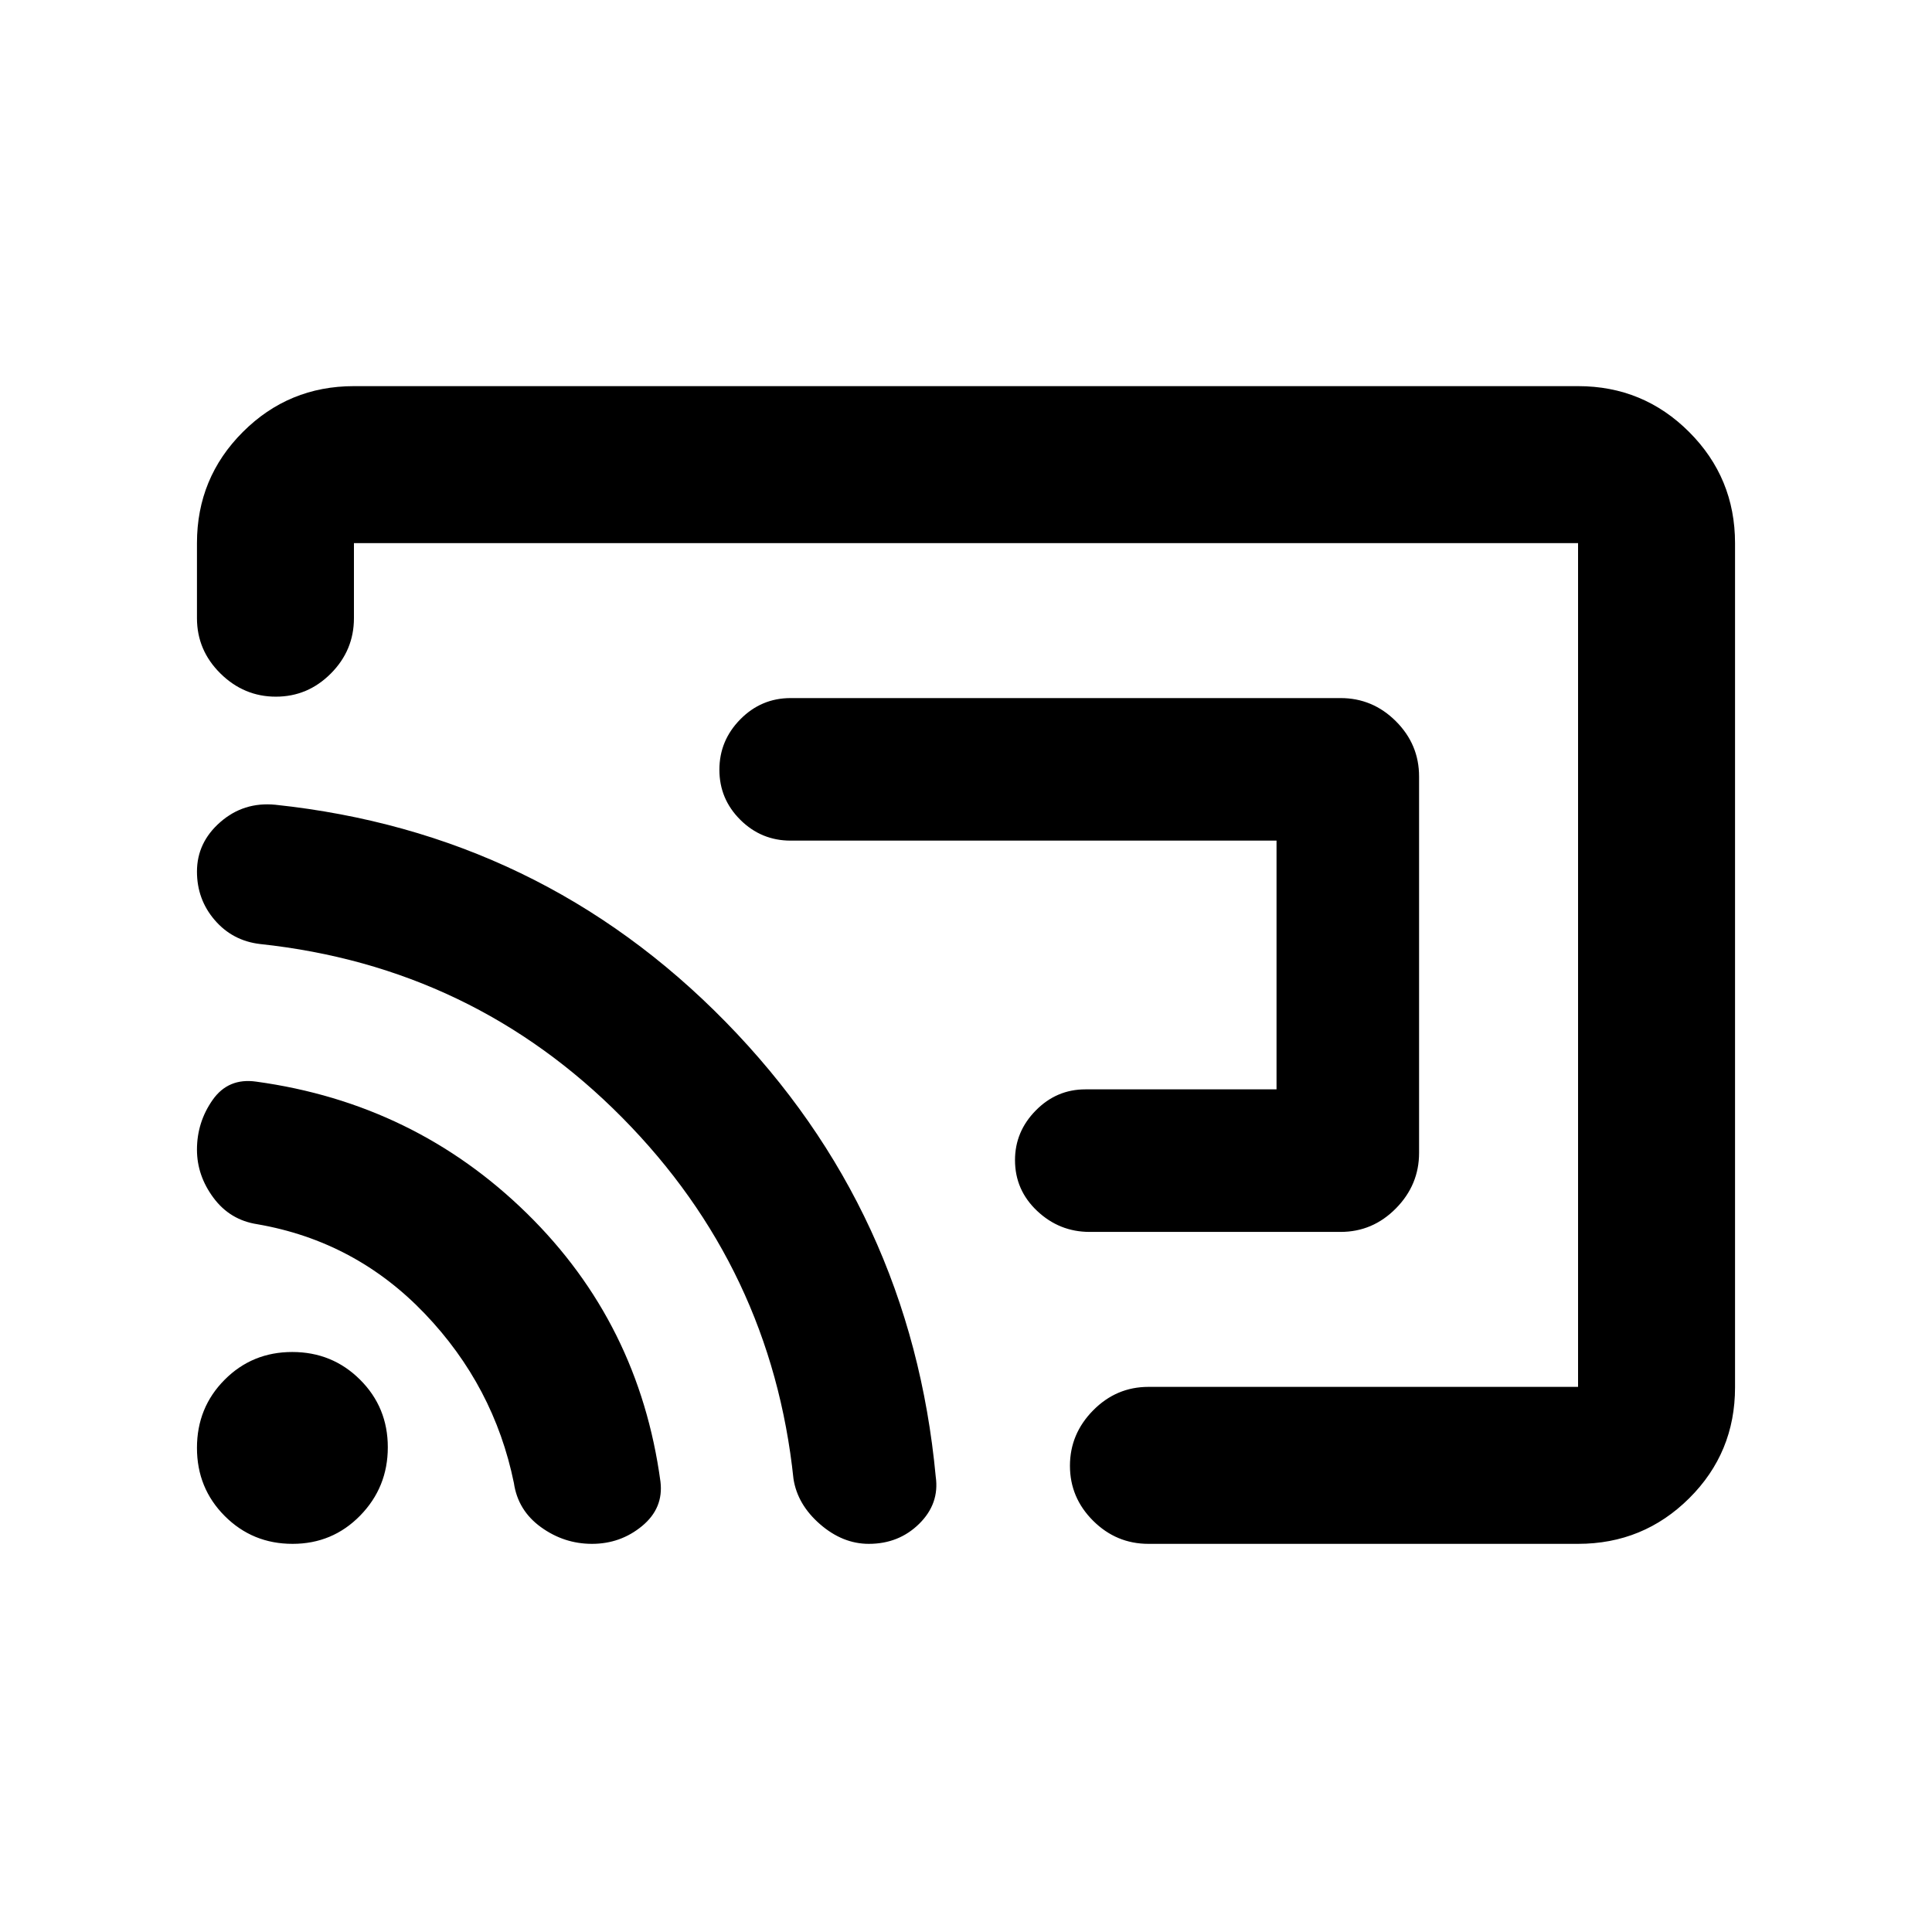 <svg xmlns="http://www.w3.org/2000/svg" height="20" viewBox="0 -960 960 960" width="20"><path d="M705.13-574.17v187.02q0 15.93-11.52 27.61-11.53 11.67-27.48 11.67h-124.7q-14.99 0-26.04-10.39-11.04-10.38-11.04-25.29 0-14.19 10.33-24.67 10.32-10.48 24.6-10.48h95.02v-123.6H392.87q-14.61 0-25.01-10.34-10.4-10.34-10.4-24.87 0-14.52 10.4-25.07t25.01-10.55h273.26q15.95 0 27.48 11.51 11.52 11.51 11.52 27.45ZM480-480Zm382.13-210.09v419.5q0 32.44-22.79 55.08t-55.21 22.64H570.65q-15.95 0-27.47-11.46-11.53-11.47-11.53-27.33 0-15.86 11.53-27.54 11.52-11.67 27.47-11.67h213.48v-419.26H175.87v37.3q0 15.96-11.46 27.48-11.47 11.52-27.33 11.52-15.86 0-27.54-11.52-11.67-11.52-11.67-27.48v-37.3q0-32.42 22.79-55.21t55.21-22.79h608.26q32.42 0 55.21 22.8t22.79 55.24ZM294.15-192.87q-13.87 0-25.34-8.29t-13.46-21.94q-9.87-48.18-44.3-84.17-34.42-35.99-83.25-44.43-13.54-2.09-21.73-13.13-8.2-11.04-8.2-23.93 0-13.59 7.78-24.69 7.79-11.09 21.68-9.09 78.66 10.78 134.44 65.43 55.77 54.65 66.41 133.34 1.6 13.18-9.13 22.04-10.72 8.86-24.9 8.86Zm137.55 0q-12.98 0-24.2-9.74-11.22-9.74-13.22-22.52-11-104.61-85.14-179.56-74.15-74.95-179.93-86.23-13.67-1.62-22.5-11.88-8.84-10.25-8.84-24.12 0-14.45 11.59-24.58 11.58-10.13 27.28-8.63 131.85 13.96 223.87 107.96 92.02 94 104.35 225.96 1.91 13.36-8.2 23.35-10.12 9.99-25.06 9.99Zm-286.34 0q-19.88 0-33.69-13.83-13.8-13.83-13.8-33.86t13.73-33.83q13.72-13.81 33.61-13.81 19.88 0 33.68 13.73 13.81 13.73 13.81 33.61t-13.73 33.94q-13.73 14.05-33.61 14.05Z"/></svg>
